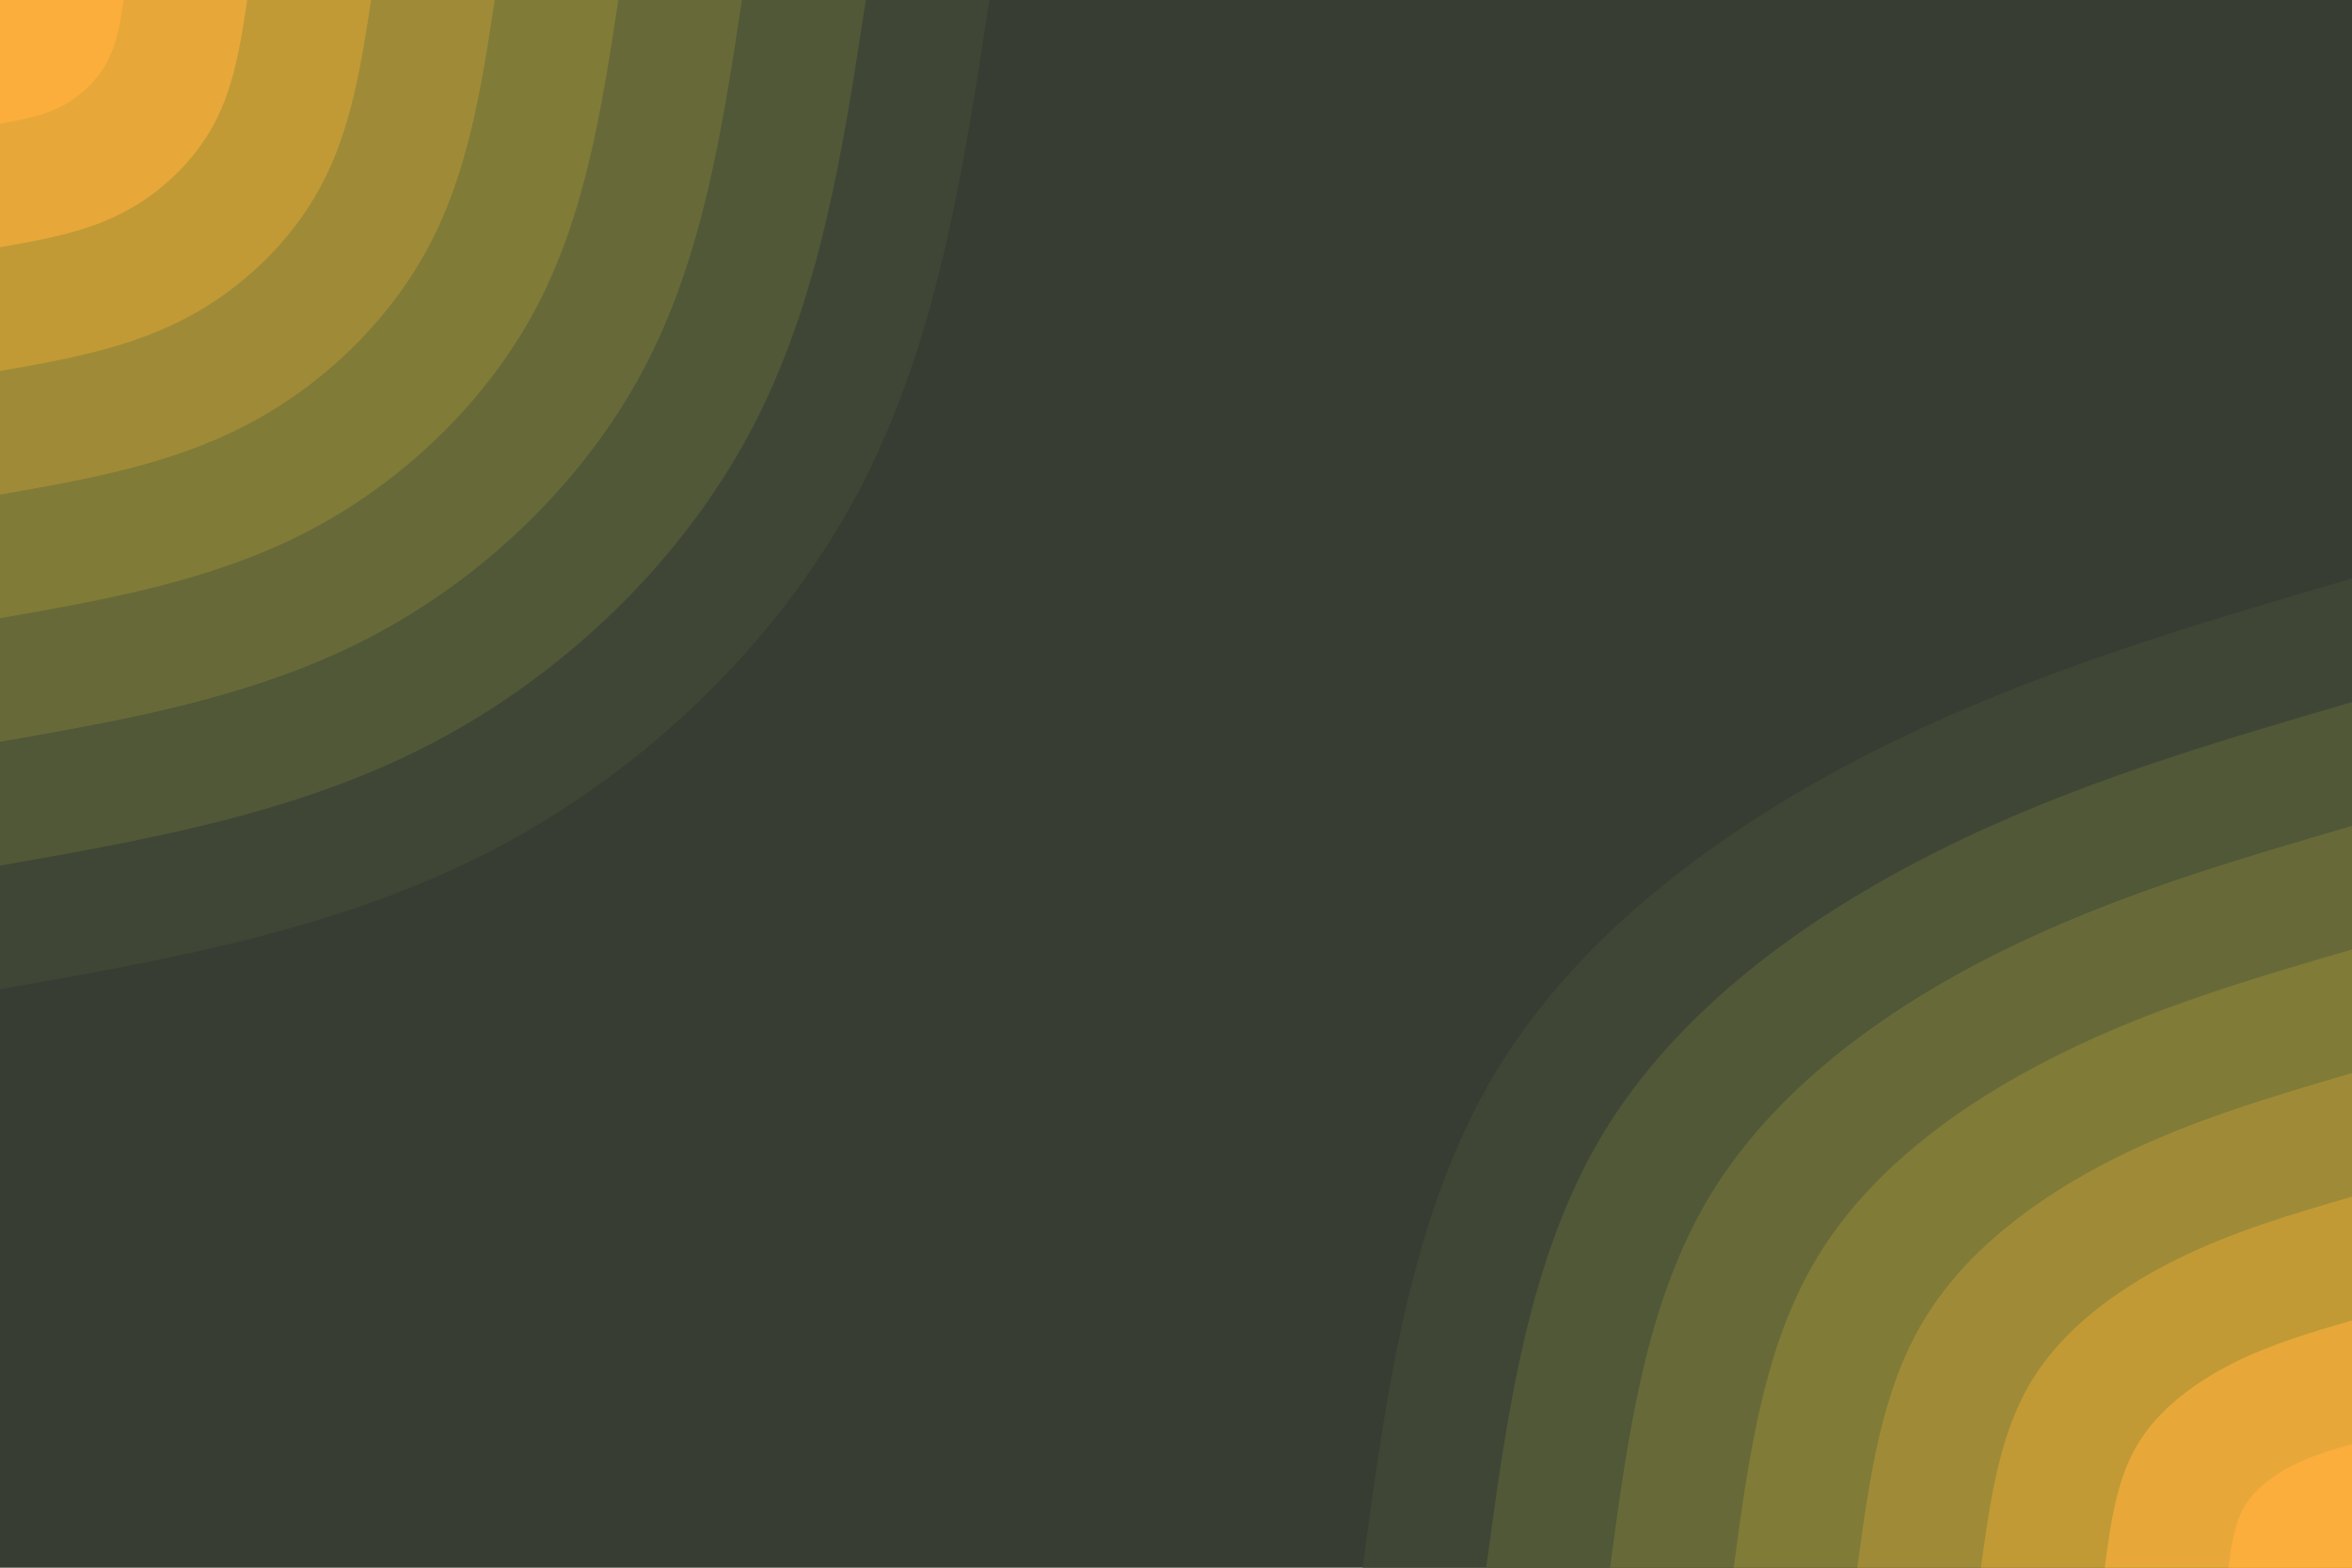 <svg id="visual" viewBox="0 0 900 600" width="900" height="600" xmlns="http://www.w3.org/2000/svg" xmlns:xlink="http://www.w3.org/1999/xlink" version="1.1"><rect x="0" y="0" width="900" height="600" fill="#383d33"></rect><defs><linearGradient id="grad1_0" x1="33.3%" y1="100%" x2="100%" y2="0%"><stop offset="20%" stop-color="#fbae3c" stop-opacity="1"></stop><stop offset="80%" stop-color="#fbae3c" stop-opacity="1"></stop></linearGradient></defs><defs><linearGradient id="grad1_1" x1="33.3%" y1="100%" x2="100%" y2="0%"><stop offset="20%" stop-color="#fbae3c" stop-opacity="1"></stop><stop offset="80%" stop-color="#d3a137" stop-opacity="1"></stop></linearGradient></defs><defs><linearGradient id="grad1_2" x1="33.3%" y1="100%" x2="100%" y2="0%"><stop offset="20%" stop-color="#b09336" stop-opacity="1"></stop><stop offset="80%" stop-color="#d3a137" stop-opacity="1"></stop></linearGradient></defs><defs><linearGradient id="grad1_3" x1="33.3%" y1="100%" x2="100%" y2="0%"><stop offset="20%" stop-color="#b09336" stop-opacity="1"></stop><stop offset="80%" stop-color="#8f8437" stop-opacity="1"></stop></linearGradient></defs><defs><linearGradient id="grad1_4" x1="33.3%" y1="100%" x2="100%" y2="0%"><stop offset="20%" stop-color="#737338" stop-opacity="1"></stop><stop offset="80%" stop-color="#8f8437" stop-opacity="1"></stop></linearGradient></defs><defs><linearGradient id="grad1_5" x1="33.3%" y1="100%" x2="100%" y2="0%"><stop offset="20%" stop-color="#737338" stop-opacity="1"></stop><stop offset="80%" stop-color="#5b6138" stop-opacity="1"></stop></linearGradient></defs><defs><linearGradient id="grad1_6" x1="33.3%" y1="100%" x2="100%" y2="0%"><stop offset="20%" stop-color="#484f37" stop-opacity="1"></stop><stop offset="80%" stop-color="#5b6138" stop-opacity="1"></stop></linearGradient></defs><defs><linearGradient id="grad1_7" x1="33.3%" y1="100%" x2="100%" y2="0%"><stop offset="20%" stop-color="#484f37" stop-opacity="1"></stop><stop offset="80%" stop-color="#383d33" stop-opacity="1"></stop></linearGradient></defs><defs><linearGradient id="grad2_0" x1="0%" y1="100%" x2="66.7%" y2="0%"><stop offset="20%" stop-color="#fbae3c" stop-opacity="1"></stop><stop offset="80%" stop-color="#fbae3c" stop-opacity="1"></stop></linearGradient></defs><defs><linearGradient id="grad2_1" x1="0%" y1="100%" x2="66.7%" y2="0%"><stop offset="20%" stop-color="#d3a137" stop-opacity="1"></stop><stop offset="80%" stop-color="#fbae3c" stop-opacity="1"></stop></linearGradient></defs><defs><linearGradient id="grad2_2" x1="0%" y1="100%" x2="66.7%" y2="0%"><stop offset="20%" stop-color="#d3a137" stop-opacity="1"></stop><stop offset="80%" stop-color="#b09336" stop-opacity="1"></stop></linearGradient></defs><defs><linearGradient id="grad2_3" x1="0%" y1="100%" x2="66.7%" y2="0%"><stop offset="20%" stop-color="#8f8437" stop-opacity="1"></stop><stop offset="80%" stop-color="#b09336" stop-opacity="1"></stop></linearGradient></defs><defs><linearGradient id="grad2_4" x1="0%" y1="100%" x2="66.7%" y2="0%"><stop offset="20%" stop-color="#8f8437" stop-opacity="1"></stop><stop offset="80%" stop-color="#737338" stop-opacity="1"></stop></linearGradient></defs><defs><linearGradient id="grad2_5" x1="0%" y1="100%" x2="66.7%" y2="0%"><stop offset="20%" stop-color="#5b6138" stop-opacity="1"></stop><stop offset="80%" stop-color="#737338" stop-opacity="1"></stop></linearGradient></defs><defs><linearGradient id="grad2_6" x1="0%" y1="100%" x2="66.7%" y2="0%"><stop offset="20%" stop-color="#5b6138" stop-opacity="1"></stop><stop offset="80%" stop-color="#484f37" stop-opacity="1"></stop></linearGradient></defs><defs><linearGradient id="grad2_7" x1="0%" y1="100%" x2="66.7%" y2="0%"><stop offset="20%" stop-color="#383d33" stop-opacity="1"></stop><stop offset="80%" stop-color="#484f37" stop-opacity="1"></stop></linearGradient></defs><g transform="translate(900, 600)"><path d="M-378.6 0C-369.5 -67.6 -360.3 -135.1 -327.9 -189.3C-295.4 -243.4 -239.5 -284.2 -181 -313.5C-122.5 -342.8 -61.2 -360.7 0 -378.6L0 0Z" fill="#3f4635"></path><path d="M-331.3 0C-323.3 -59.1 -315.3 -118.2 -286.9 -165.6C-258.5 -213 -209.6 -248.7 -158.4 -274.3C-107.2 -300 -53.6 -315.6 0 -331.3L0 0Z" fill="#515838"></path><path d="M-283.9 0C-277.1 -50.7 -270.3 -101.4 -245.9 -142C-221.5 -182.6 -179.7 -213.1 -135.8 -235.1C-91.8 -257.1 -45.9 -270.5 0 -283.9L0 0Z" fill="#676a38"></path><path d="M-236.6 0C-230.9 -42.2 -225.2 -84.5 -204.9 -118.3C-184.6 -152.2 -149.7 -177.6 -113.1 -195.9C-76.5 -214.3 -38.3 -225.4 0 -236.6L0 0Z" fill="#817b38"></path><path d="M-189.3 0C-184.7 -33.8 -180.2 -67.6 -163.9 -94.6C-147.7 -121.7 -119.8 -142.1 -90.5 -156.8C-61.2 -171.4 -30.6 -180.3 0 -189.3L0 0Z" fill="#9f8b37"></path><path d="M-142 0C-138.5 -25.3 -135.1 -50.7 -122.9 -71C-110.8 -91.3 -89.8 -106.6 -67.9 -117.6C-45.9 -128.6 -23 -135.3 0 -142L0 0Z" fill="#c19a36"></path><path d="M-94.6 0C-92.4 -16.9 -90.1 -33.8 -82 -47.3C-73.8 -60.9 -59.9 -71 -45.3 -78.4C-30.6 -85.7 -15.3 -90.2 0 -94.6L0 0Z" fill="#e7a839"></path><path d="M-47.3 0C-46.2 -8.4 -45 -16.9 -41 -23.7C-36.9 -30.4 -29.9 -35.5 -22.6 -39.2C-15.3 -42.9 -7.7 -45.1 0 -47.3L0 0Z" fill="#fbae3c"></path></g><g transform="translate(0, 0)"><path d="M378.6 0C368.5 66 358.5 131.9 327.9 189.3C297.2 246.7 246.1 295.5 188 325.6C129.9 355.7 65 367.2 0 378.6L0 0Z" fill="#3f4635"></path><path d="M331.3 0C322.5 57.7 313.7 115.4 286.9 165.6C260.1 215.8 215.3 258.6 164.5 284.9C113.7 311.3 56.8 321.3 0 331.3L0 0Z" fill="#515838"></path><path d="M283.9 0C276.4 49.5 268.9 98.9 245.9 142C222.9 185 184.6 221.6 141 244.2C97.4 266.8 48.7 275.4 0 283.9L0 0Z" fill="#676a38"></path><path d="M236.6 0C230.3 41.2 224 82.4 204.9 118.3C185.8 154.2 153.8 184.7 117.5 203.5C81.2 222.3 40.6 229.5 0 236.6L0 0Z" fill="#817b38"></path><path d="M189.3 0C184.3 33 179.2 66 163.9 94.6C148.6 123.3 123 147.8 94 162.8C65 177.9 32.5 183.6 0 189.3L0 0Z" fill="#9f8b37"></path><path d="M142 0C138.2 24.7 134.4 49.5 122.9 71C111.5 92.5 92.3 110.8 70.5 122.1C48.7 133.4 24.4 137.7 0 142L0 0Z" fill="#c19a36"></path><path d="M94.6 0C92.1 16.5 89.6 33 82 47.3C74.3 61.7 61.5 73.9 47 81.4C32.5 88.9 16.2 91.8 0 94.6L0 0Z" fill="#e7a839"></path><path d="M47.3 0C46.1 8.2 44.8 16.5 41 23.7C37.2 30.8 30.8 36.9 23.5 40.7C16.2 44.5 8.1 45.9 0 47.3L0 0Z" fill="#fbae3c"></path></g></svg>